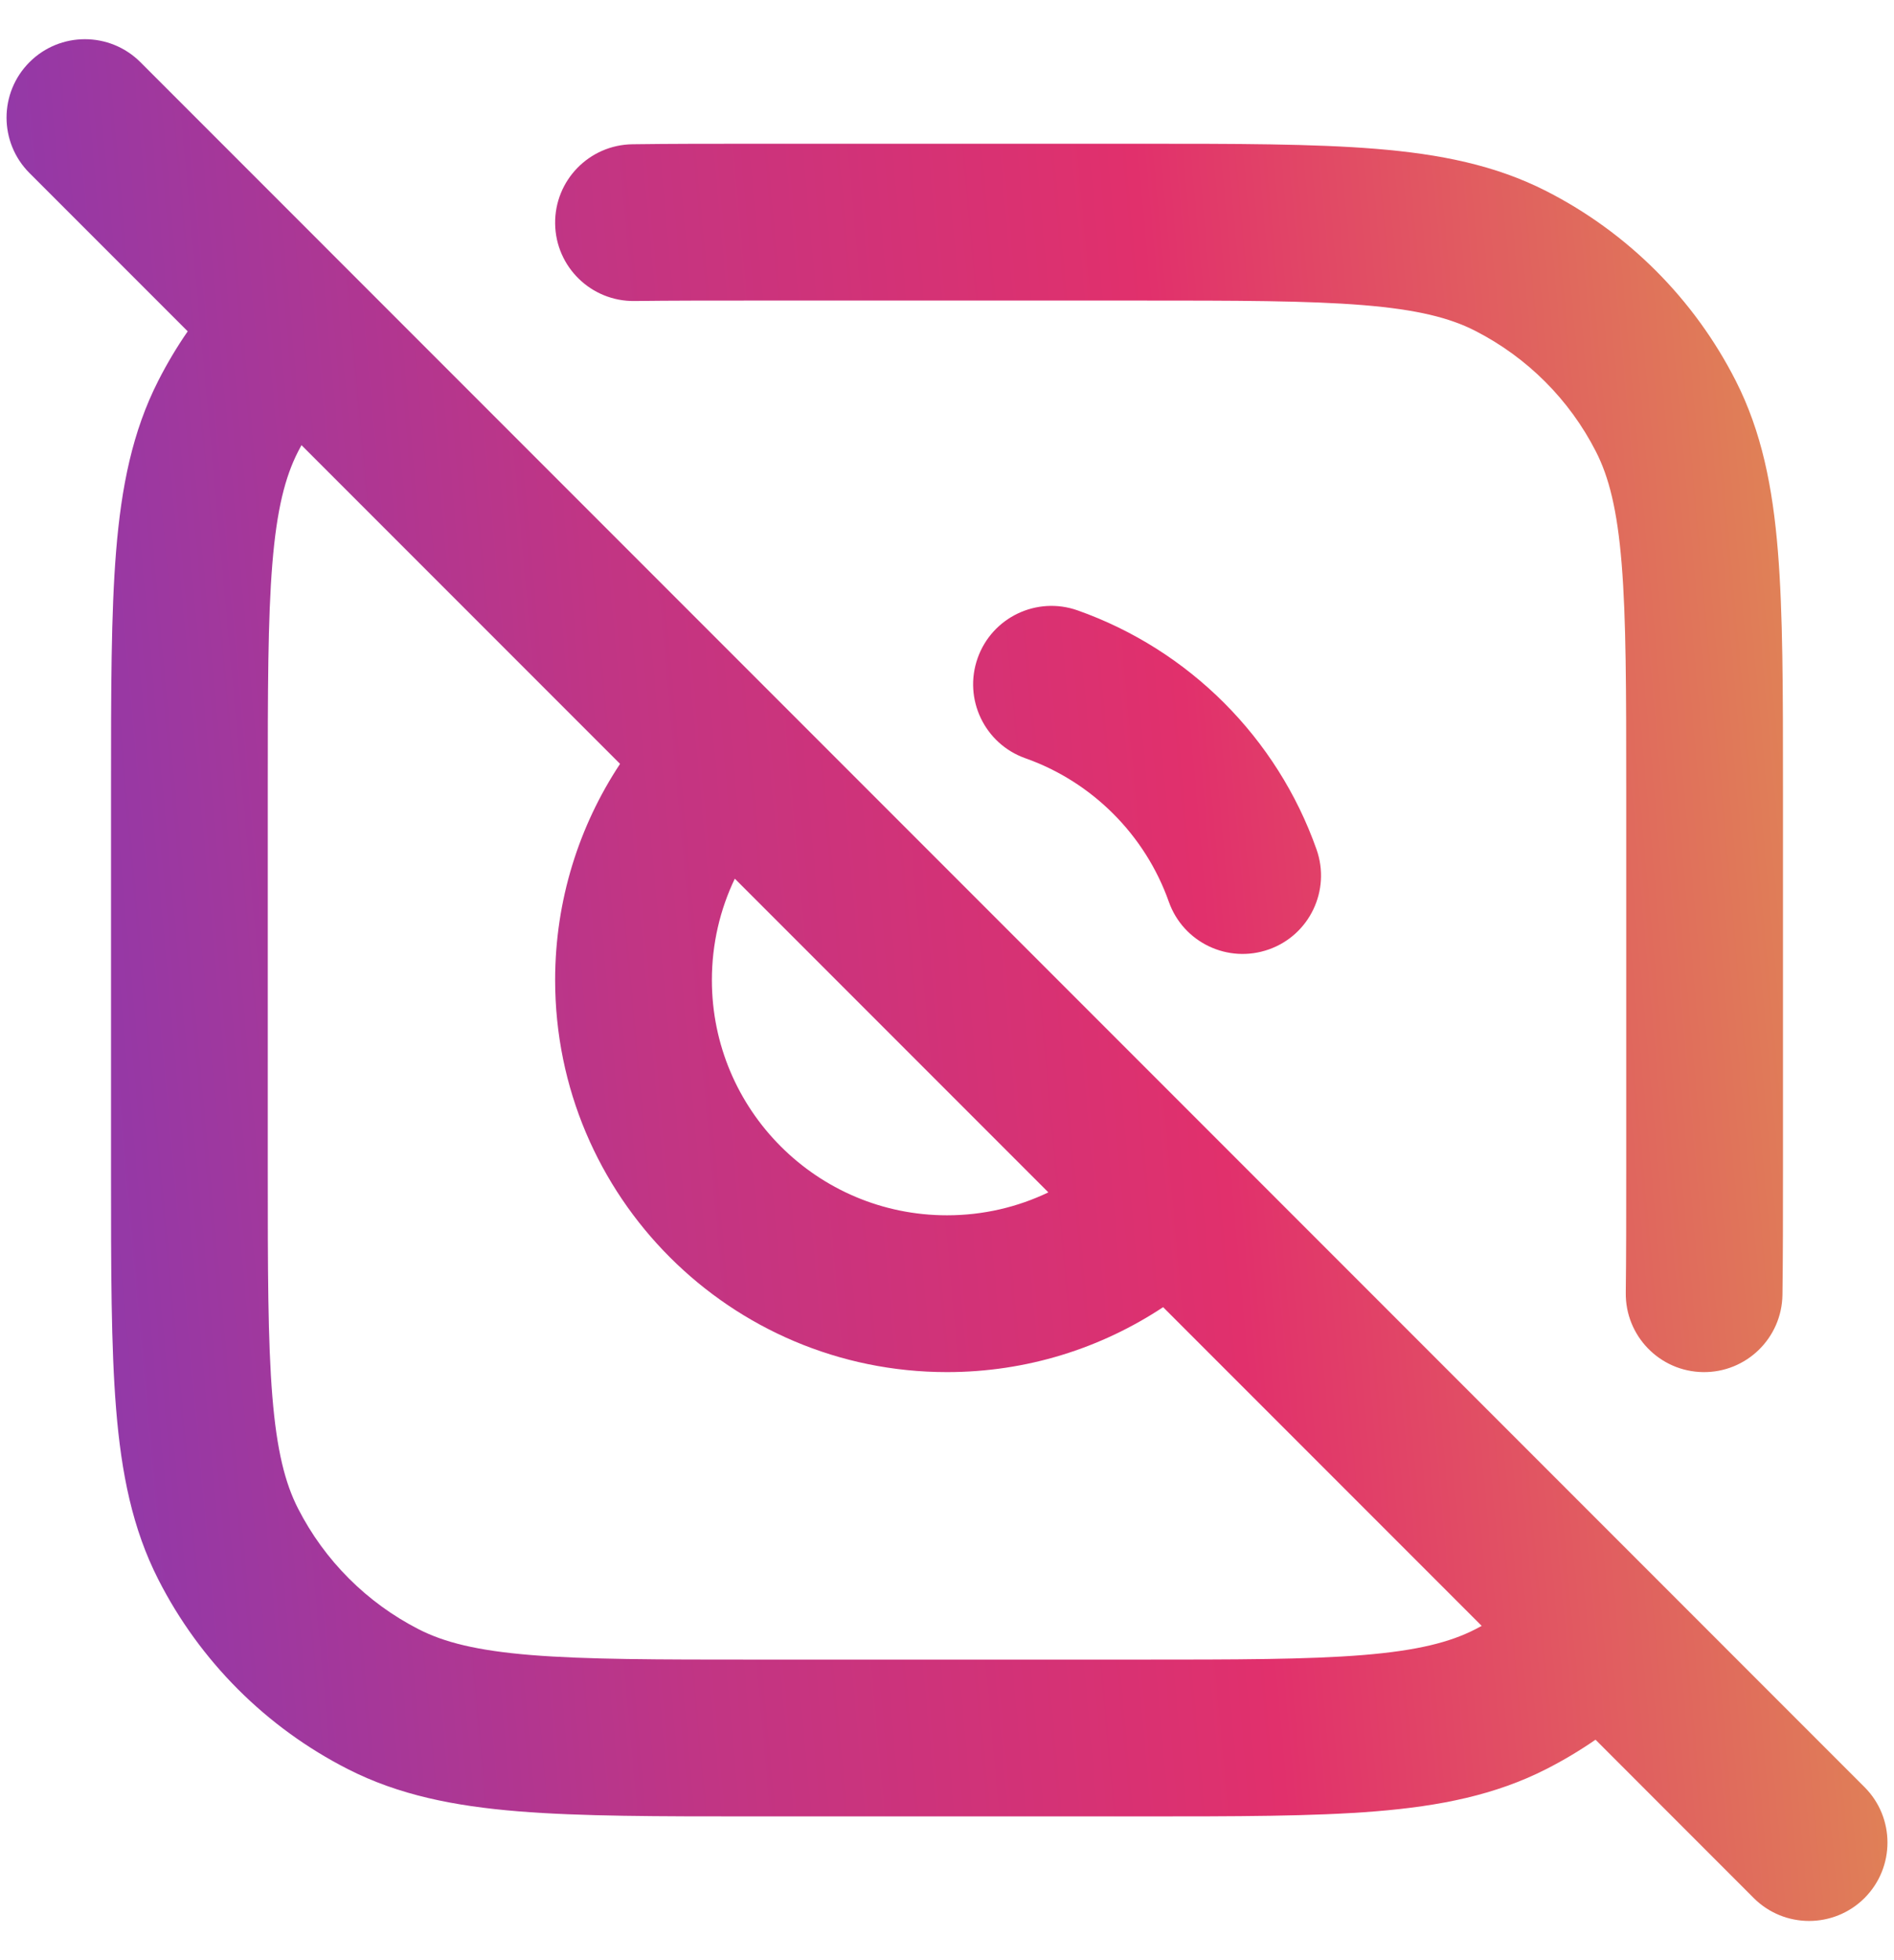 <svg width="29" height="30" viewBox="0 0 29 30" fill="none" xmlns="http://www.w3.org/2000/svg">
<path fill-rule="evenodd" clip-rule="evenodd" d="M2.149 0.951C1.68 0.483 0.92 0.483 0.452 0.951C-0.017 1.42 -0.017 2.18 0.452 2.649L2.874 5.071C2.708 5.311 2.558 5.563 2.424 5.826C2.027 6.605 1.858 7.452 1.778 8.433C1.7 9.389 1.7 10.573 1.7 12.052V17.948C1.7 19.427 1.7 20.611 1.778 21.567C1.858 22.548 2.027 23.395 2.424 24.174C3.06 25.424 4.076 26.44 5.326 27.076C6.105 27.473 6.952 27.642 7.933 27.722C8.89 27.8 10.073 27.8 11.552 27.8H17.448C18.927 27.8 20.111 27.8 21.067 27.722C22.048 27.642 22.895 27.473 23.675 27.076C23.937 26.943 24.189 26.792 24.43 26.626L26.852 29.049C27.32 29.517 28.08 29.517 28.549 29.049C29.017 28.58 29.017 27.82 28.549 27.352L2.149 0.951ZM22.687 24.884L17.809 20.006C16.86 20.634 15.722 21 14.5 21C11.186 21 8.5 18.314 8.5 15C8.5 13.778 8.866 12.64 9.494 11.691L4.616 6.813C4.598 6.847 4.58 6.881 4.562 6.915C4.366 7.3 4.238 7.796 4.17 8.629C4.101 9.476 4.1 10.561 4.1 12.104V17.896C4.1 19.439 4.101 20.524 4.17 21.371C4.238 22.204 4.366 22.7 4.562 23.085C4.969 23.883 5.617 24.531 6.415 24.938C6.8 25.134 7.296 25.262 8.129 25.33C8.976 25.399 10.061 25.4 11.604 25.4H17.396C18.939 25.4 20.024 25.399 20.871 25.33C21.704 25.262 22.201 25.134 22.585 24.938C22.619 24.92 22.653 24.902 22.687 24.884ZM11.251 13.448C11.026 13.918 10.9 14.444 10.9 15C10.9 16.988 12.512 18.6 14.5 18.6C15.057 18.6 15.583 18.474 16.052 18.249L11.251 13.448Z" fill="url(#paint0_linear_18_92)"/>
<path d="M20.871 4.67C20.024 4.601 18.939 4.6 17.396 4.6H11.604C10.889 4.6 10.268 4.6 9.716 4.607C9.054 4.616 8.509 4.087 8.5 3.424C8.491 2.761 9.021 2.217 9.684 2.208C10.253 2.2 10.89 2.2 11.598 2.2L17.448 2.2C18.927 2.2 20.111 2.2 21.067 2.278C22.048 2.358 22.895 2.527 23.675 2.924C24.924 3.56 25.94 4.576 26.576 5.826C26.973 6.605 27.142 7.452 27.222 8.433C27.3 9.389 27.3 10.573 27.3 12.052V17.902C27.3 18.61 27.3 19.247 27.292 19.816C27.283 20.479 26.739 21.009 26.076 21C25.413 20.991 24.884 20.446 24.893 19.784C24.9 19.232 24.9 18.611 24.9 17.896V12.104C24.9 10.561 24.899 9.476 24.83 8.629C24.762 7.796 24.634 7.3 24.438 6.915C24.032 6.117 23.383 5.469 22.585 5.062C22.201 4.866 21.704 4.738 20.871 4.67Z" fill="url(#paint1_linear_18_92)"/>
<path d="M14.969 10.073C15.19 9.448 15.875 9.121 16.5 9.342C18.206 9.945 19.555 11.294 20.158 13C20.379 13.625 20.052 14.311 19.427 14.531C18.802 14.752 18.116 14.425 17.896 13.8C17.534 12.778 16.722 11.966 15.7 11.605C15.075 11.384 14.748 10.698 14.969 10.073Z" fill="url(#paint2_linear_18_92)"/>
<defs>
<linearGradient id="paint0_linear_18_92" x1="-0.756" y1="32.085" x2="30.736" y2="29.221" gradientUnits="userSpaceOnUse">
<stop offset="0.016" stop-color="#833AB4"/>
<stop offset="0.38" stop-color="#C13584"/>
<stop offset="0.656" stop-color="#E1306C"/>
<stop offset="1" stop-color="#E08F53"/>
</linearGradient>
<linearGradient id="paint1_linear_18_92" x1="-0.756" y1="32.085" x2="30.736" y2="29.221" gradientUnits="userSpaceOnUse">
<stop offset="0.016" stop-color="#833AB4"/>
<stop offset="0.38" stop-color="#C13584"/>
<stop offset="0.656" stop-color="#E1306C"/>
<stop offset="1" stop-color="#E08F53"/>
</linearGradient>
<linearGradient id="paint2_linear_18_92" x1="-0.756" y1="32.085" x2="30.736" y2="29.221" gradientUnits="userSpaceOnUse">
<stop offset="0.016" stop-color="#833AB4"/>
<stop offset="0.38" stop-color="#C13584"/>
<stop offset="0.656" stop-color="#E1306C"/>
<stop offset="1" stop-color="#E08F53"/>
</linearGradient>
</defs>
</svg>
